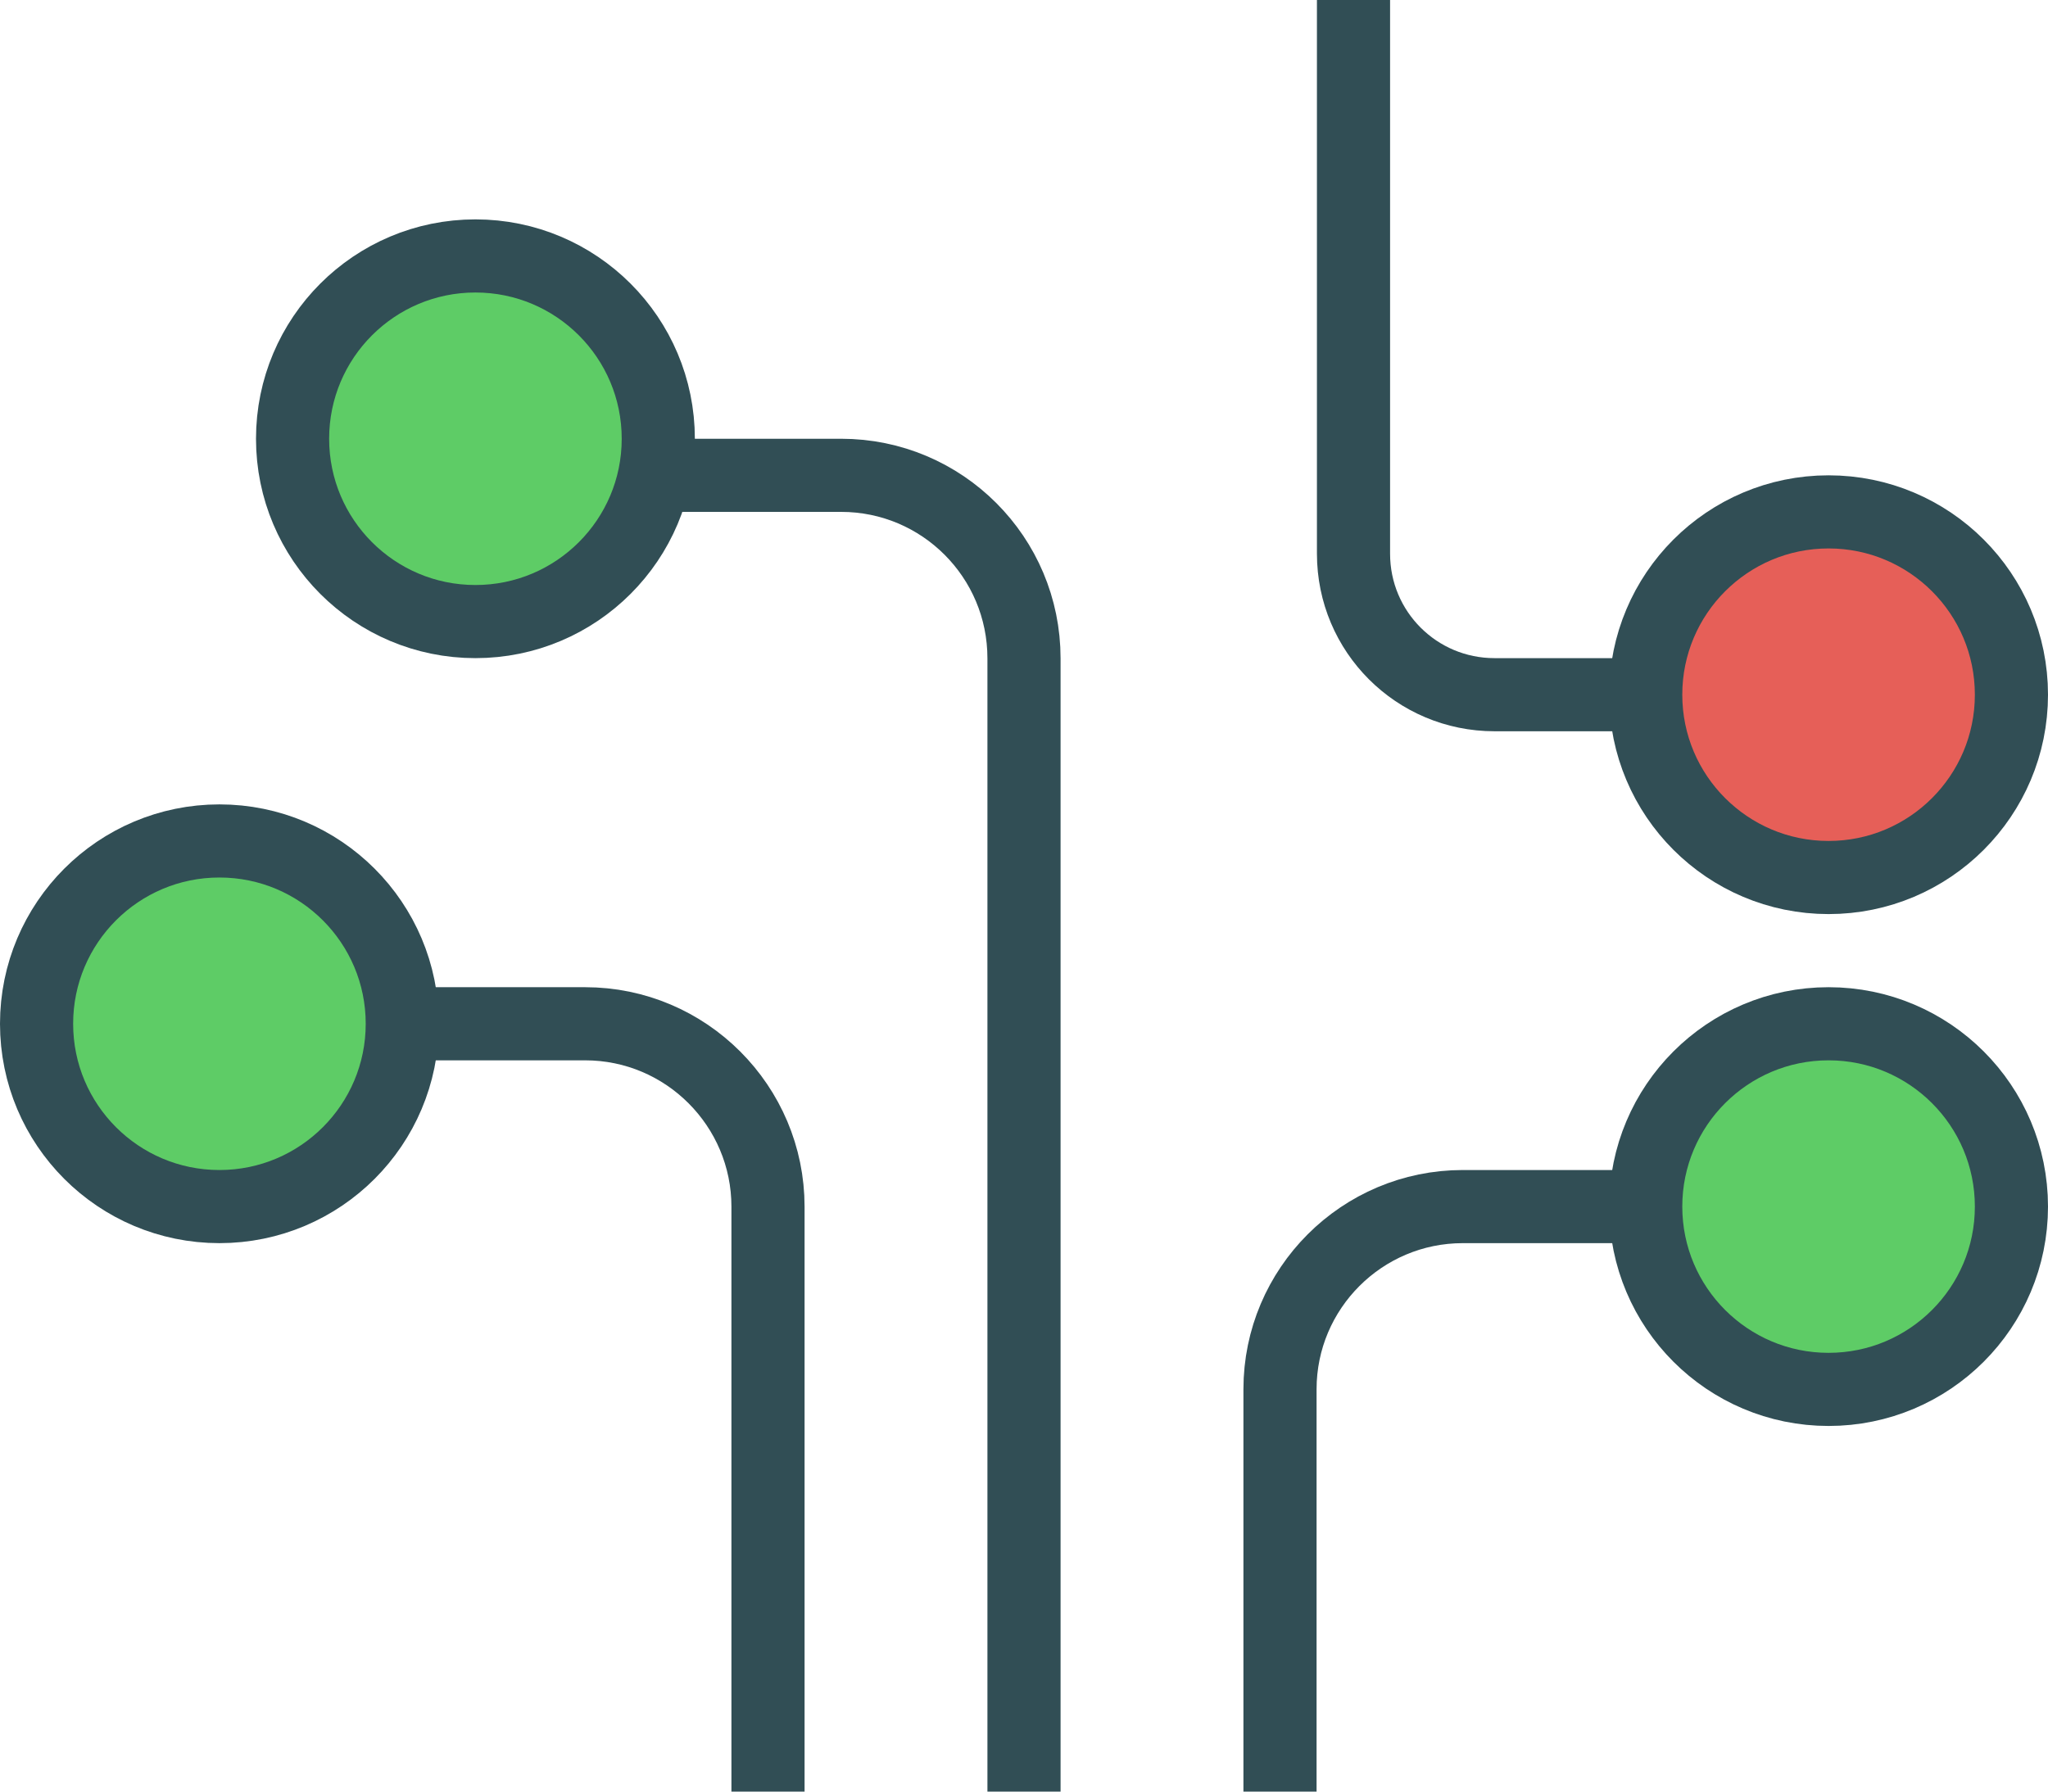 <?xml version="1.0" encoding="UTF-8"?>
<svg width="56px" height="49px" viewBox="0 0 56 49" version="1.1" xmlns="http://www.w3.org/2000/svg" xmlns:xlink="http://www.w3.org/1999/xlink">
    <!-- Generator: Sketch 42 (36781) - http://www.bohemiancoding.com/sketch -->
    <title>Circuitboard</title>
    <desc>Created with Sketch.</desc>
    <defs></defs>
    <g id="Page-1" stroke="none" stroke-width="1" fill="none" fill-rule="evenodd">
        <g id="ClickToCall" transform="translate(-821, -1709)" stroke="#314E55" stroke-width="2">
            <g id="Group-30" transform="translate(699, 1709)">
                <g id="Circuitboard" transform="translate(123, 0)">
                    <circle id="Oval-373" fill="#5ECC66" cx="12" cy="12" r="5"></circle>
                    <circle id="Oval-373" fill="#E65F58" cx="49" cy="19" r="5"></circle>
                    <circle id="Oval-373" fill="#5ECC66" cx="49" cy="33" r="5"></circle>
                    <circle id="Oval-373" fill="#5ECC66" cx="5" cy="28" r="5"></circle>
                    <path d="M17,13 L22,13 C24.761,13 27,15.238 27,18.006 L27,49" id="Rectangle-314"></path>
                    <path d="M10,28 L15,28 C17.761,28 20,30.247 20,33.003 L20,49" id="Rectangle-314"></path>
                    <path d="M34,33 L39,33 C41.761,33 44,35.242 44,37.997 L44,49" id="Rectangle-314" transform="translate(39, 41) scale(-1, 1) translate(-39, -41) "></path>
                    <path d="M36.01,0 L39.865,0 C41.994,0 43.72,1.72 43.72,3.856 L43.72,19" id="Rectangle-314" transform="translate(39.865, 9.5) rotate(-180) translate(-39.865, -9.5) "></path>
                </g>
            </g>
        </g>
    </g>
</svg>